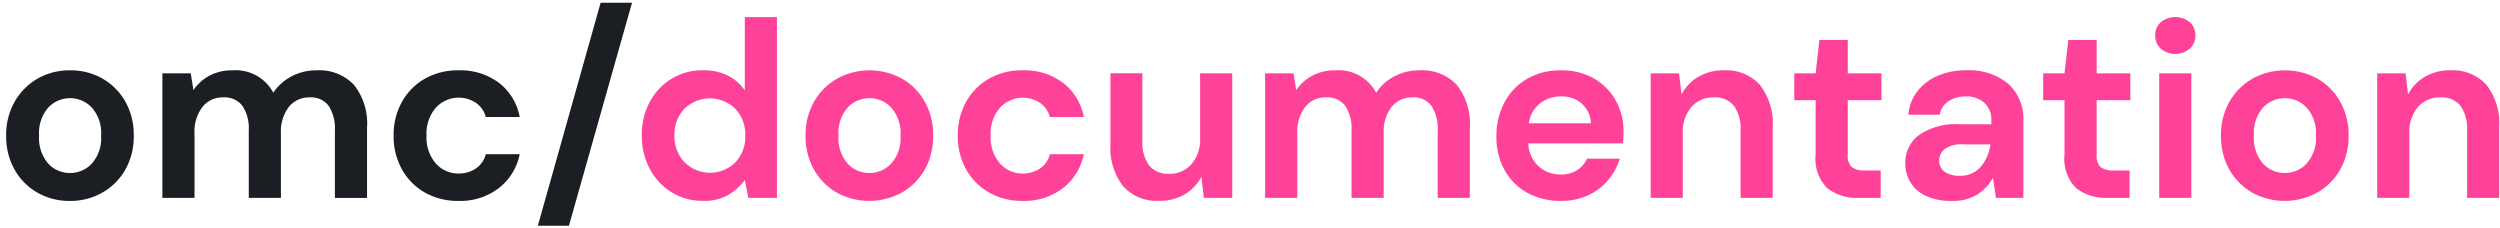 <svg xmlns="http://www.w3.org/2000/svg" width="219" height="20" viewBox="0 0 219 20">
  <defs>
    <style>
      .cls-1 {
        fill: #1b1e23;
      }

      .cls-1, .cls-2 {
        fill-rule: evenodd;
      }

      .cls-2 {
        fill: #ff4299;
      }
    </style>
  </defs>
  <path id="omc_copy_2" data-name="omc/ copy 2" class="cls-1" d="M8.967,16.871a5.31,5.31,0,0,0,2.013-2.013,5.893,5.893,0,0,0,.737-2.981A5.894,5.894,0,0,0,10.98,8.9a5.333,5.333,0,0,0-2-2.013,5.578,5.578,0,0,0-2.827-.726A5.62,5.62,0,0,0,3.3,6.883,5.408,5.408,0,0,0,1.289,8.9a5.823,5.823,0,0,0-.748,2.981,5.89,5.89,0,0,0,.737,2.981,5.328,5.328,0,0,0,2,2.013,5.62,5.62,0,0,0,2.849.726A5.638,5.638,0,0,0,8.967,16.871ZM4.226,14.33a3.383,3.383,0,0,1-.8-2.453,3.384,3.384,0,0,1,.8-2.453,2.62,2.62,0,0,1,3.817,0,3.357,3.357,0,0,1,.814,2.453,3.357,3.357,0,0,1-.814,2.453,2.6,2.6,0,0,1-1.914.825A2.567,2.567,0,0,1,4.226,14.33Zm12.815,3V11.7a3.553,3.553,0,0,1,.693-2.332,2.244,2.244,0,0,1,1.815-.836,1.965,1.965,0,0,1,1.694.748,3.6,3.6,0,0,1,.55,2.156v5.9h2.816V11.7A3.553,3.553,0,0,1,25.3,9.369a2.267,2.267,0,0,1,1.837-.836,1.911,1.911,0,0,1,1.661.748,3.657,3.657,0,0,1,.539,2.156v5.9h2.816v-6.16a5.436,5.436,0,0,0-1.144-3.74,4.175,4.175,0,0,0-3.278-1.276,4.619,4.619,0,0,0-2.189.528,4.238,4.238,0,0,0-1.6,1.43,3.74,3.74,0,0,0-3.586-1.958,4.145,4.145,0,0,0-2.013.473,3.874,3.874,0,0,0-1.4,1.265L16.711,6.421H14.225V17.333h2.816ZM43.7,16.475a4.977,4.977,0,0,0,1.826-2.97h-2.97a2.128,2.128,0,0,1-.869,1.254,2.658,2.658,0,0,1-1.529.44,2.6,2.6,0,0,1-1.98-.88,3.458,3.458,0,0,1-.814-2.442,3.459,3.459,0,0,1,.814-2.442,2.727,2.727,0,0,1,3.509-.429,2.173,2.173,0,0,1,.869,1.243h2.97a4.869,4.869,0,0,0-1.826-3,5.641,5.641,0,0,0-3.52-1.089,5.856,5.856,0,0,0-2.948.726,5.284,5.284,0,0,0-2.013,2.024,5.907,5.907,0,0,0-.737,2.97,5.906,5.906,0,0,0,.737,2.97,5.281,5.281,0,0,0,2.013,2.024,5.856,5.856,0,0,0,2.948.726A5.528,5.528,0,0,0,43.7,16.475Zm6.138,3.3L55.365,0.239h-2.75l-5.5,19.536h2.728Z"/>
  <path id="documentation_copy" data-name="documentation copy" class="cls-2" d="M63.847,17.047a5.01,5.01,0,0,0,1.4-1.276l0.308,1.562H68.06V1.493H65.244V7.917a3.888,3.888,0,0,0-1.5-1.3,4.764,4.764,0,0,0-2.156-.462,5.181,5.181,0,0,0-2.75.737,5.3,5.3,0,0,0-1.914,2.024,6.018,6.018,0,0,0-.7,2.937,6.081,6.081,0,0,0,.7,2.948,5.353,5.353,0,0,0,1.914,2.046,5.123,5.123,0,0,0,2.75.748A4.16,4.16,0,0,0,63.847,17.047Zm-3.883-2.838a3.274,3.274,0,0,1-.88-2.354,3.2,3.2,0,0,1,.88-2.332,3.188,3.188,0,0,1,4.455.011,3.261,3.261,0,0,1,.869,2.343,3.26,3.26,0,0,1-.869,2.343A3.16,3.16,0,0,1,59.964,14.209Zm19.03,2.662a5.311,5.311,0,0,0,2.013-2.013,5.893,5.893,0,0,0,.737-2.981A5.894,5.894,0,0,0,81.007,8.9a5.333,5.333,0,0,0-2-2.013,5.91,5.91,0,0,0-5.676,0A5.407,5.407,0,0,0,71.316,8.9a5.823,5.823,0,0,0-.748,2.981,5.889,5.889,0,0,0,.737,2.981,5.327,5.327,0,0,0,2,2.013A5.932,5.932,0,0,0,78.994,16.871ZM74.253,14.33a3.383,3.383,0,0,1-.8-2.453,3.384,3.384,0,0,1,.8-2.453,2.62,2.62,0,0,1,3.817,0,3.358,3.358,0,0,1,.814,2.453,3.357,3.357,0,0,1-.814,2.453,2.6,2.6,0,0,1-1.914.825A2.566,2.566,0,0,1,74.253,14.33Zm18.865,2.145a4.977,4.977,0,0,0,1.826-2.97h-2.97a2.128,2.128,0,0,1-.869,1.254,2.658,2.658,0,0,1-1.529.44,2.6,2.6,0,0,1-1.98-.88,3.458,3.458,0,0,1-.814-2.442A3.459,3.459,0,0,1,87.6,9.435,2.727,2.727,0,0,1,91.1,9.006a2.173,2.173,0,0,1,.869,1.243h2.97a4.869,4.869,0,0,0-1.826-3A5.641,5.641,0,0,0,89.6,6.157a5.856,5.856,0,0,0-2.948.726,5.284,5.284,0,0,0-2.013,2.024,5.907,5.907,0,0,0-.737,2.97,5.906,5.906,0,0,0,.737,2.97,5.281,5.281,0,0,0,2.013,2.024A5.856,5.856,0,0,0,89.6,17.6,5.528,5.528,0,0,0,93.118,16.475Zm10.658,0.55a3.832,3.832,0,0,0,1.463-1.54l0.22,1.848h2.486V6.421h-2.816v5.632a3.343,3.343,0,0,1-.759,2.332,2.486,2.486,0,0,1-1.925.836,2.127,2.127,0,0,1-1.8-.748,3.5,3.5,0,0,1-.572-2.156v-5.9H97.275v6.16a5.541,5.541,0,0,0,1.111,3.74,3.96,3.96,0,0,0,3.157,1.276A4.269,4.269,0,0,0,103.776,17.025Zm9.867,0.308V11.7a3.553,3.553,0,0,1,.693-2.332,2.244,2.244,0,0,1,1.815-.836,1.966,1.966,0,0,1,1.694.748,3.605,3.605,0,0,1,.55,2.156v5.9h2.816V11.7a3.553,3.553,0,0,1,.693-2.332,2.267,2.267,0,0,1,1.837-.836,1.911,1.911,0,0,1,1.661.748,3.659,3.659,0,0,1,.539,2.156v5.9h2.816v-6.16a5.438,5.438,0,0,0-1.144-3.74,4.176,4.176,0,0,0-3.278-1.276,4.619,4.619,0,0,0-2.189.528,4.235,4.235,0,0,0-1.595,1.43,3.741,3.741,0,0,0-3.586-1.958,4.144,4.144,0,0,0-2.013.473,3.871,3.871,0,0,0-1.4,1.265l-0.242-1.474h-2.486V17.333h2.816Zm25.465-.22a5.048,5.048,0,0,0,1.76-1.331,5.2,5.2,0,0,0,1.023-1.881h-2.86a2.39,2.39,0,0,1-.869,1,2.559,2.559,0,0,1-1.441.385,2.8,2.8,0,0,1-1.947-.726,2.836,2.836,0,0,1-.891-2h8.294q0.021-.286.033-0.55c0.007-.176.011-0.344,0.011-0.506a5.407,5.407,0,0,0-.693-2.717A5.06,5.06,0,0,0,139.6,6.861a5.623,5.623,0,0,0-2.838-.7,5.817,5.817,0,0,0-2.981.737,5.184,5.184,0,0,0-1.98,2.057,6.223,6.223,0,0,0-.715,3.014,5.856,5.856,0,0,0,.726,2.948,5.091,5.091,0,0,0,2,1.98,5.955,5.955,0,0,0,2.926.7A5.568,5.568,0,0,0,139.108,17.113Zm-0.539-8.03a2.376,2.376,0,0,1,.792,1.716h-5.434a2.7,2.7,0,0,1,1.012-1.771,3,3,0,0,1,1.826-.583A2.636,2.636,0,0,1,138.569,9.083Zm8.844,8.25V11.7a3.344,3.344,0,0,1,.759-2.332,2.512,2.512,0,0,1,1.947-.836,2.1,2.1,0,0,1,1.782.748,3.5,3.5,0,0,1,.572,2.156v5.9h2.816v-6.16a5.506,5.506,0,0,0-1.122-3.74,3.97,3.97,0,0,0-3.146-1.276,4.312,4.312,0,0,0-2.255.572,3.837,3.837,0,0,0-1.463,1.54l-0.22-1.848H144.6V17.333h2.816Zm17.335,0v-2.4h-1.364a1.806,1.806,0,0,1-1.177-.3,1.4,1.4,0,0,1-.341-1.089V8.775h2.948V6.421h-2.948V3.5H159.38l-0.33,2.926h-1.87V8.775h1.87v4.752a3.637,3.637,0,0,0,1.034,2.97,4.243,4.243,0,0,0,2.75.836h1.914Zm8.481-.308a4.071,4.071,0,0,0,1.353-1.452l0.264,1.76h2.4v-6.71a4.137,4.137,0,0,0-1.342-3.3,5.414,5.414,0,0,0-3.674-1.166,6.179,6.179,0,0,0-2.464.473,4.5,4.5,0,0,0-1.793,1.353,3.836,3.836,0,0,0-.8,2.068h2.75a1.755,1.755,0,0,1,.792-1.2,2.721,2.721,0,0,1,1.5-.407,2.4,2.4,0,0,1,1.584.528,2.021,2.021,0,0,1,.638,1.65v0.264h-2.772a5.651,5.651,0,0,0-3.564.946A3,3,0,0,0,166.9,14.3a3.2,3.2,0,0,0,.44,1.65,3.118,3.118,0,0,0,1.342,1.2A5.163,5.163,0,0,0,171,17.6,3.989,3.989,0,0,0,173.229,17.025Zm-2.871-1.98a1.152,1.152,0,0,1-.484-0.99,1.259,1.259,0,0,1,.484-1,2.5,2.5,0,0,1,1.606-.407h2.4a3.845,3.845,0,0,1-.847,1.958,2.33,2.33,0,0,1-1.881.792A2.12,2.12,0,0,1,170.358,15.045Zm16.192,2.288v-2.4h-1.364a1.806,1.806,0,0,1-1.177-.3,1.4,1.4,0,0,1-.341-1.089V8.775h2.948V6.421h-2.948V3.5h-2.486l-0.33,2.926h-1.87V8.775h1.87v4.752a3.637,3.637,0,0,0,1.034,2.97,4.243,4.243,0,0,0,2.75.836h1.914Zm5.269-13.068a1.526,1.526,0,0,0,.5-1.166,1.493,1.493,0,0,0-.5-1.155,2,2,0,0,0-2.53,0,1.493,1.493,0,0,0-.495,1.155,1.526,1.526,0,0,0,.495,1.166A1.963,1.963,0,0,0,191.819,4.265Zm0.143,13.068V6.421h-2.816V17.333h2.816Zm11.022-.462A5.3,5.3,0,0,0,205,14.858a5.9,5.9,0,0,0,.737-2.981A5.9,5.9,0,0,0,205,8.9a5.33,5.33,0,0,0-2-2.013,5.91,5.91,0,0,0-5.676,0A5.416,5.416,0,0,0,195.306,8.9a5.821,5.821,0,0,0-.748,2.981,5.9,5.9,0,0,0,.737,2.981,5.33,5.33,0,0,0,2,2.013A5.932,5.932,0,0,0,202.984,16.871Zm-4.741-2.541a3.386,3.386,0,0,1-.8-2.453,3.386,3.386,0,0,1,.8-2.453,2.62,2.62,0,0,1,3.817,0,3.355,3.355,0,0,1,.814,2.453,3.354,3.354,0,0,1-.814,2.453,2.6,2.6,0,0,1-1.914.825A2.567,2.567,0,0,1,198.243,14.33Zm12.815,3V11.7a3.344,3.344,0,0,1,.759-2.332,2.512,2.512,0,0,1,1.947-.836,2.1,2.1,0,0,1,1.782.748,3.5,3.5,0,0,1,.572,2.156v5.9h2.816v-6.16a5.506,5.506,0,0,0-1.122-3.74,3.97,3.97,0,0,0-3.146-1.276,4.312,4.312,0,0,0-2.255.572,3.837,3.837,0,0,0-1.463,1.54l-0.22-1.848h-2.486V17.333h2.816Z"/>
</svg>
